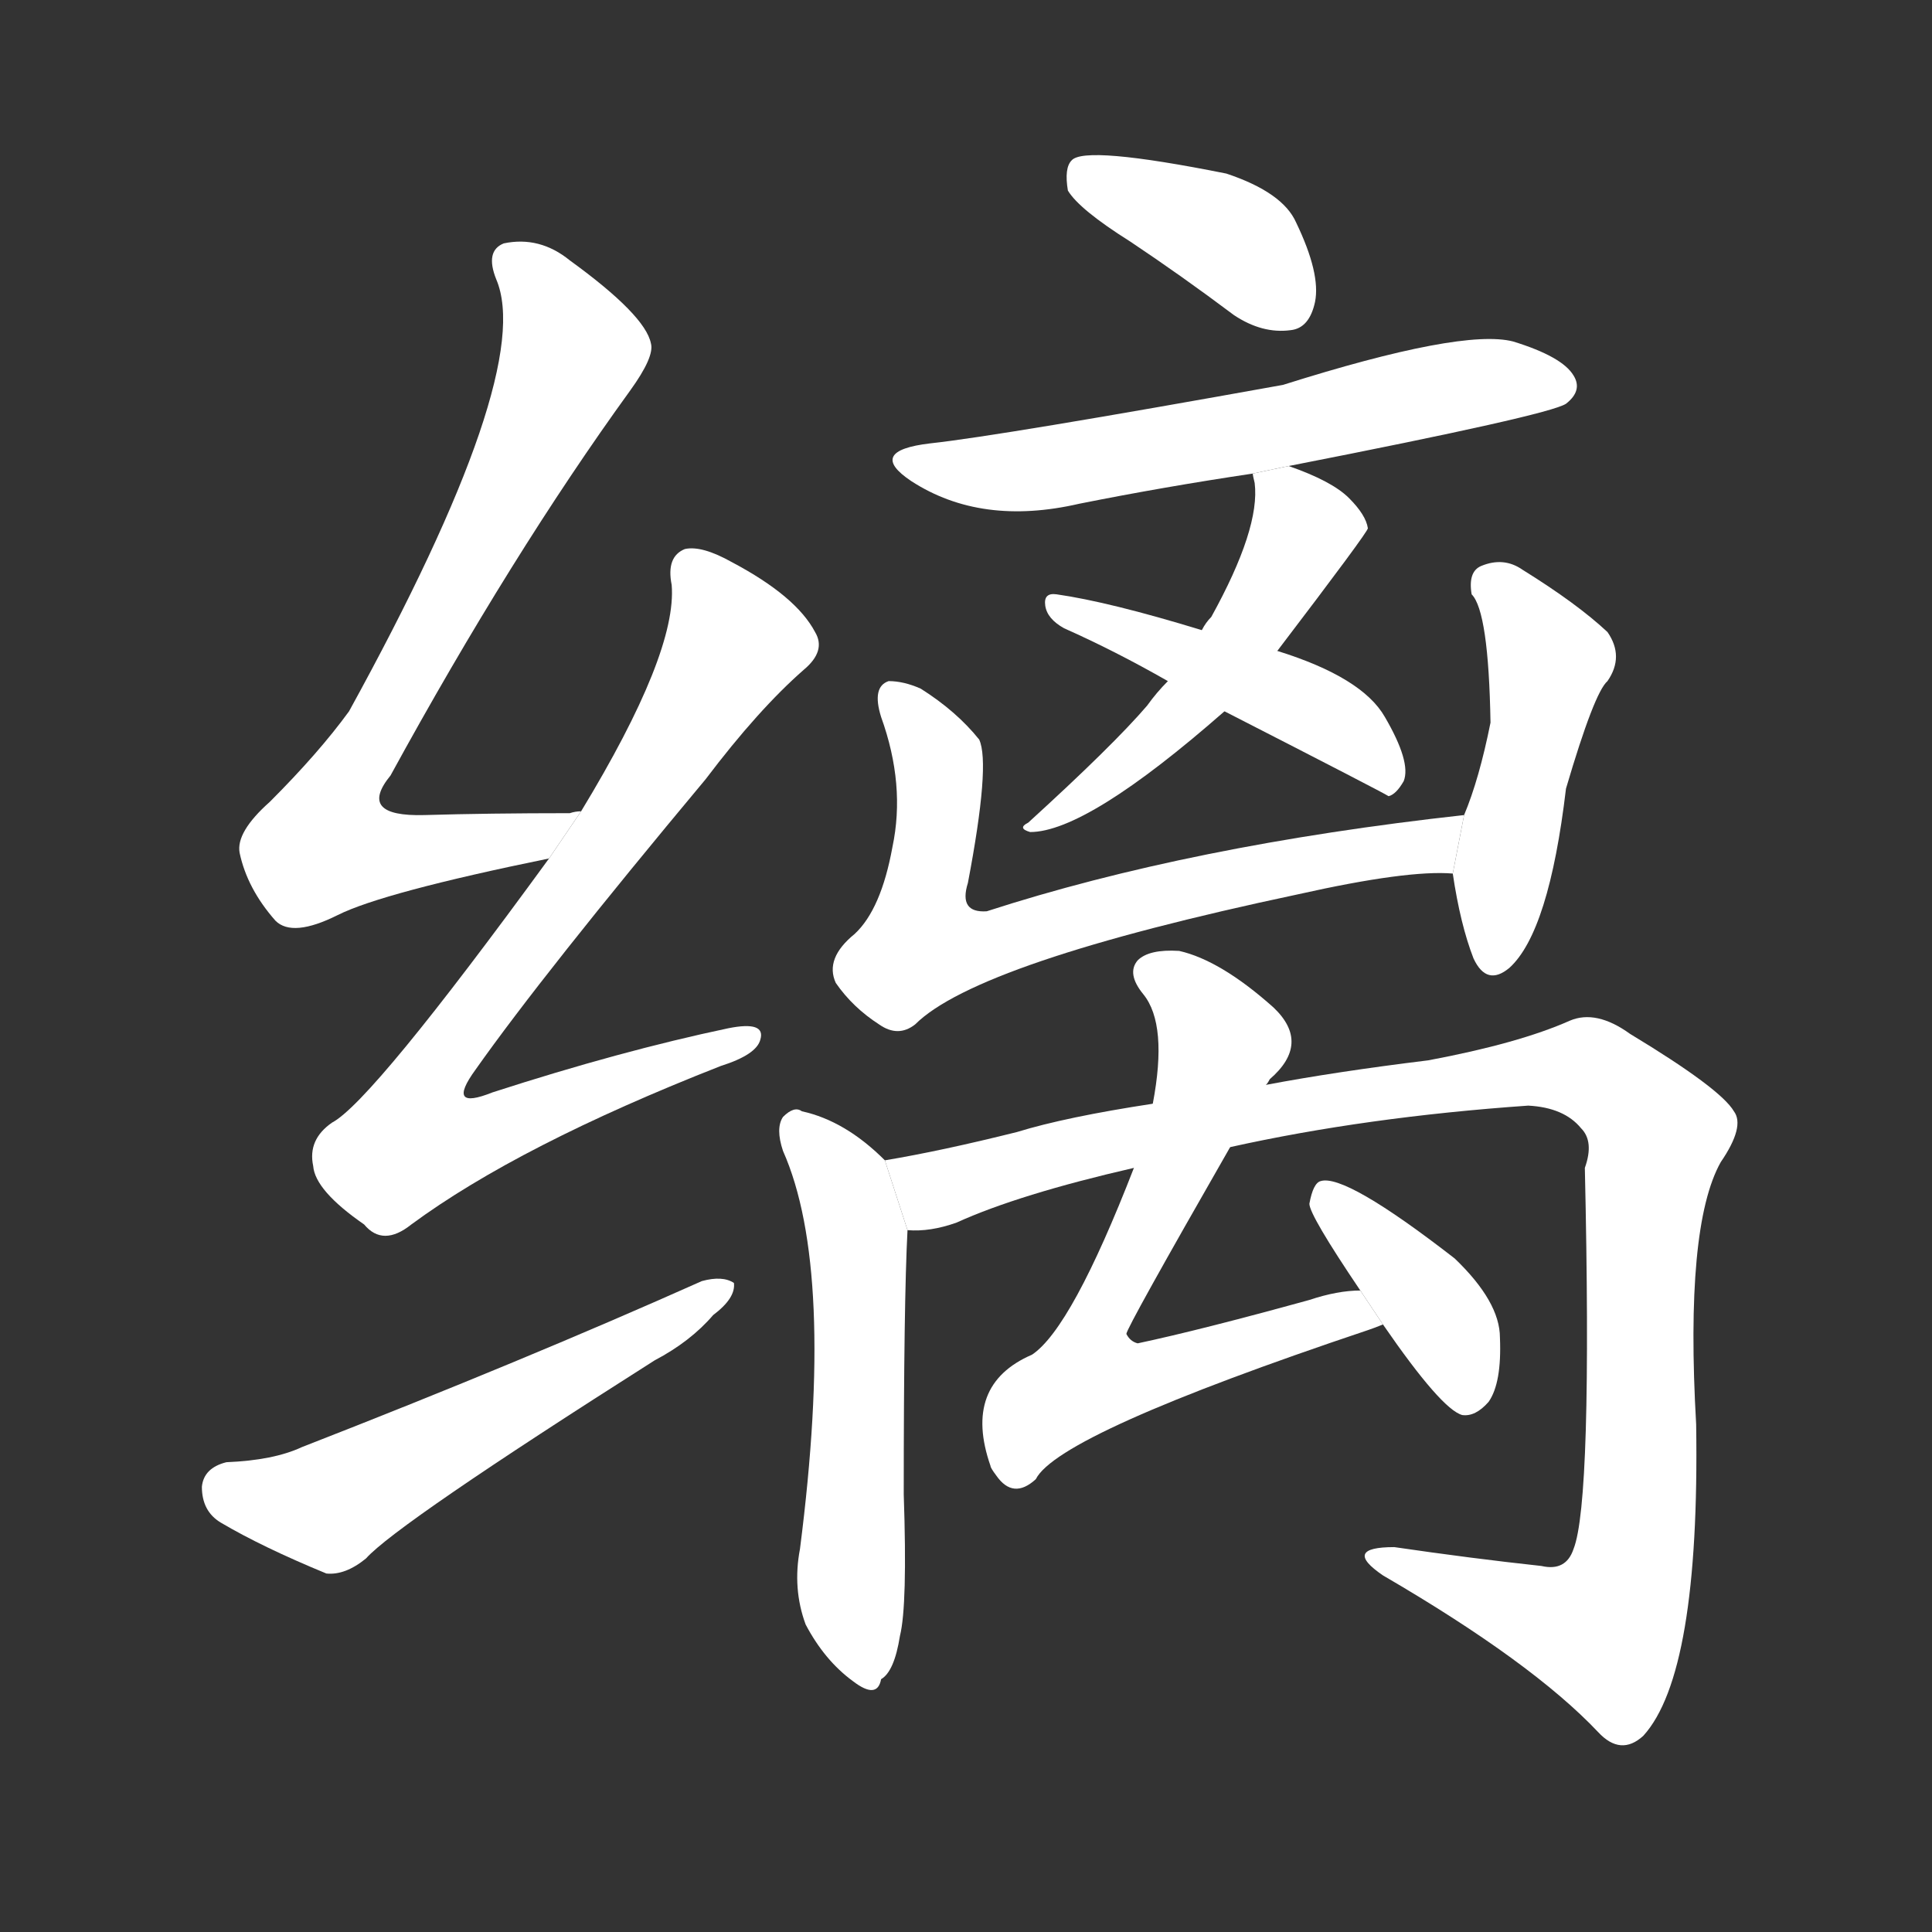 <!-- u7f21_li2_simp_a_bridal_veil_to_tie_to_bind -->
<!-- 7F21 -->
<!--  -->
<!--  -->
<svg viewBox="0 0 1024 1024">
  <rect x="0" y="0" width="1024" height="1024" fill="#333333" stroke="none"/>
  <g transform="scale(1, -1) translate(0, -900)">
    <path fill="#FFFFFF" d="M 308 470 Q 305 470 302 469 Q 259 469 225 468 Q 189 467 207 489 Q 271 606 334 693 Q 347 711 345 718 Q 342 733 302 762 Q 286 775 267 771 Q 257 767 263 752 Q 284 703 185 523 Q 169 501 143 475 Q 125 459 127 448 Q 131 429 146 412 Q 155 403 179 415 Q 203 427 291 445 L 308 470 Z"></path>
    <path fill="#FFFFFF" d="M 291 445 Q 197 316 176 305 Q 163 296 166 282 Q 167 269 193 251 Q 203 239 218 251 Q 275 293 382 335 Q 401 341 403 349 Q 406 359 386 355 Q 329 343 261 321 Q 236 311 252 333 Q 288 384 374 487 Q 402 524 426 545 Q 438 555 432 565 Q 422 584 388 602 Q 372 611 363 609 Q 353 605 356 590 Q 359 554 308 470 L 291 445 Z"></path>
    <path fill="#FFFFFF" d="M 120 125 Q 108 122 107 112 Q 107 99 117 93 Q 139 80 173 66 Q 183 65 194 74 Q 210 92 347 179 Q 366 189 378 203 Q 390 212 389 220 Q 383 224 372 221 Q 278 179 160 133 Q 145 126 120 125 Z"></path>
    <path fill="#FFFFFF" d="M 599 772 Q 626 754 654 733 Q 669 723 684 725 Q 694 726 697 740 Q 700 755 687 782 Q 680 798 650 808 Q 575 823 568 815 Q 564 811 566 799 Q 572 789 599 772 Z"></path>
    <path fill="#FFFFFF" d="M 683 653 Q 821 680 830 686 Q 839 693 834 701 Q 828 711 802 719 Q 775 726 680 696 Q 530 669 493 665 Q 459 661 483 645 Q 520 621 572 633 Q 617 642 664 649 L 683 653 Z"></path>
    <path fill="#FFFFFF" d="M 677 555 Q 725 618 725 620 Q 724 627 715 636 Q 706 645 683 653 L 664 649 Q 664 648 665 644 Q 668 620 642 573 Q 639 570 637 566 L 619 539 Q 613 533 608 526 Q 590 505 545 464 Q 539 461 546 459 Q 576 459 649 523 L 677 555 Z"></path>
    <path fill="#FFFFFF" d="M 649 523 Q 733 480 736 478 Q 740 479 744 486 Q 748 496 734 520 Q 722 541 677 555 L 637 566 Q 588 581 560 585 Q 553 586 554 579 Q 555 572 564 567 Q 591 555 619 539 L 649 523 Z"></path>
    <path fill="#FFFFFF" d="M 776 468 Q 631 452 523 417 Q 508 416 513 432 Q 525 495 519 508 Q 507 523 488 535 Q 479 539 471 539 Q 462 536 467 520 Q 480 484 473 451 Q 467 418 453 405 Q 437 392 443 379 Q 452 366 466 357 Q 476 350 485 357 Q 518 390 688 426 Q 746 439 770 437 L 776 468 Z"></path>
    <path fill="#FFFFFF" d="M 770 437 Q 774 410 781 392 Q 788 377 800 387 Q 821 406 830 482 Q 845 533 852 539 Q 861 552 852 565 Q 836 580 807 598 Q 797 605 785 600 Q 778 597 780 585 Q 789 576 790 517 Q 784 487 776 468 L 770 437 Z"></path>
    <path fill="#FFFFFF" d="M 469 285 Q 448 306 425 311 Q 421 314 415 308 Q 411 302 415 290 Q 443 227 424 79 Q 420 58 427 39 Q 437 20 452 9 Q 465 -1 467 10 Q 474 14 477 33 Q 481 49 479 108 Q 479 210 481 248 L 469 285 Z"></path>
    <path fill="#FFFFFF" d="M 652 292 Q 724 308 810 314 Q 829 313 838 302 Q 845 295 840 281 Q 844 104 834 79 Q 830 67 817 70 Q 780 74 739 80 Q 711 80 733 65 Q 812 19 847 -18 Q 859 -31 871 -20 Q 901 13 899 145 Q 893 250 912 284 Q 925 303 919 311 Q 912 323 864 352 Q 846 365 832 359 Q 805 347 757 338 Q 708 332 671 325 L 611 315 Q 565 308 539 300 Q 499 290 469 285 L 481 248 Q 493 247 507 252 Q 540 267 601 281 L 652 292 Z"></path>
    <path fill="#FFFFFF" d="M 721 216 Q 709 216 694 211 Q 636 195 603 188 Q 599 189 597 193 Q 597 196 652 292 L 671 325 Q 672 326 673 328 Q 695 347 675 366 Q 647 391 625 396 Q 609 397 603 391 Q 597 384 606 373 Q 619 357 611 315 L 601 281 Q 568 196 547 182 Q 510 166 525 123 Q 525 122 528 118 Q 537 105 549 116 Q 561 140 725 195 Q 728 196 733 198 L 721 216 Z"></path>
    <path fill="#FFFFFF" d="M 733 198 Q 764 153 775 150 Q 782 149 789 157 Q 796 167 795 191 Q 795 210 771 233 Q 713 278 700 274 Q 696 273 694 262 Q 694 256 721 216 L 733 198 Z"></path>
  </g>
</svg>
